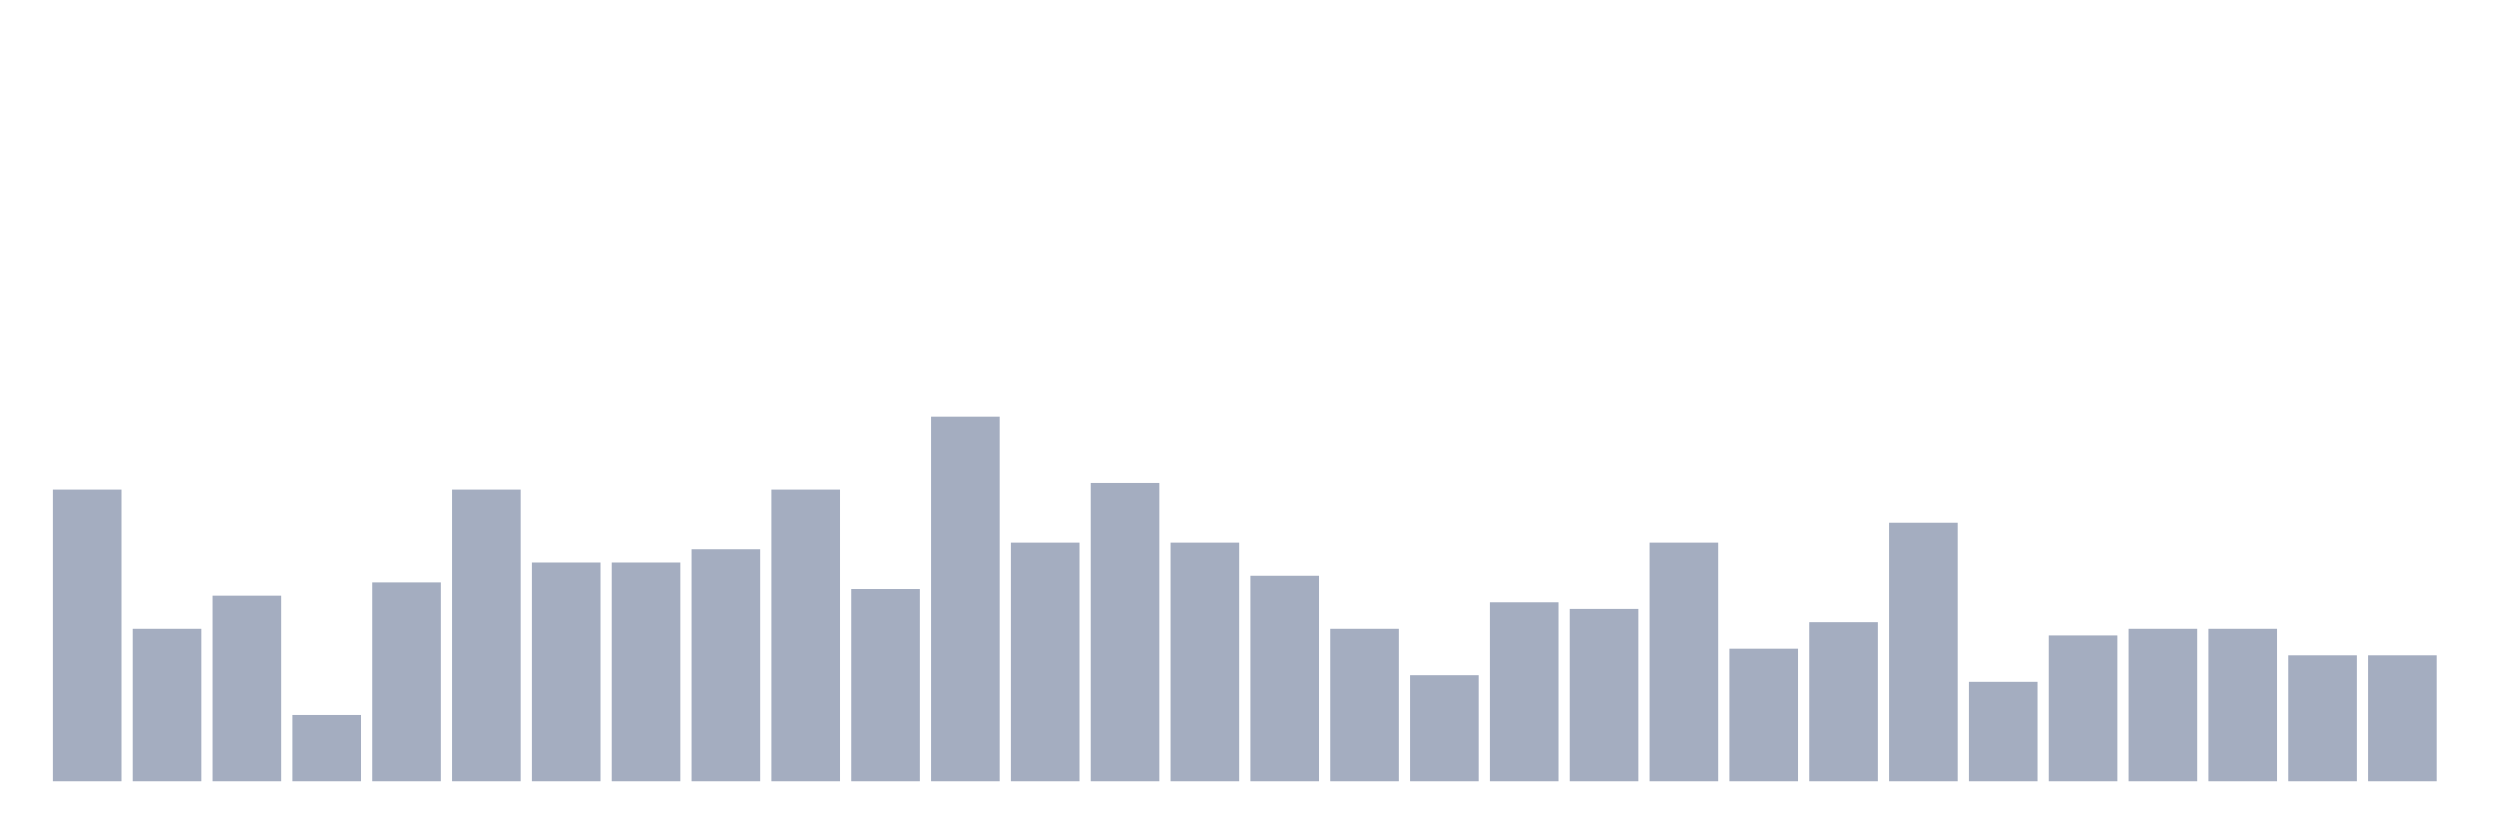 <svg xmlns="http://www.w3.org/2000/svg" viewBox="0 0 480 160"><g transform="translate(10,10)"><rect class="bar" x="0.153" width="13.175" y="84" height="56" fill="rgb(164,173,192)"></rect><rect class="bar" x="15.482" width="13.175" y="110.727" height="29.273" fill="rgb(164,173,192)"></rect><rect class="bar" x="30.81" width="13.175" y="104.364" height="35.636" fill="rgb(164,173,192)"></rect><rect class="bar" x="46.138" width="13.175" y="127.273" height="12.727" fill="rgb(164,173,192)"></rect><rect class="bar" x="61.466" width="13.175" y="101.818" height="38.182" fill="rgb(164,173,192)"></rect><rect class="bar" x="76.794" width="13.175" y="84" height="56" fill="rgb(164,173,192)"></rect><rect class="bar" x="92.123" width="13.175" y="98" height="42" fill="rgb(164,173,192)"></rect><rect class="bar" x="107.451" width="13.175" y="98" height="42" fill="rgb(164,173,192)"></rect><rect class="bar" x="122.779" width="13.175" y="95.455" height="44.545" fill="rgb(164,173,192)"></rect><rect class="bar" x="138.107" width="13.175" y="84" height="56" fill="rgb(164,173,192)"></rect><rect class="bar" x="153.436" width="13.175" y="103.091" height="36.909" fill="rgb(164,173,192)"></rect><rect class="bar" x="168.764" width="13.175" y="70" height="70" fill="rgb(164,173,192)"></rect><rect class="bar" x="184.092" width="13.175" y="94.182" height="45.818" fill="rgb(164,173,192)"></rect><rect class="bar" x="199.42" width="13.175" y="82.727" height="57.273" fill="rgb(164,173,192)"></rect><rect class="bar" x="214.748" width="13.175" y="94.182" height="45.818" fill="rgb(164,173,192)"></rect><rect class="bar" x="230.077" width="13.175" y="100.545" height="39.455" fill="rgb(164,173,192)"></rect><rect class="bar" x="245.405" width="13.175" y="110.727" height="29.273" fill="rgb(164,173,192)"></rect><rect class="bar" x="260.733" width="13.175" y="119.636" height="20.364" fill="rgb(164,173,192)"></rect><rect class="bar" x="276.061" width="13.175" y="105.636" height="34.364" fill="rgb(164,173,192)"></rect><rect class="bar" x="291.39" width="13.175" y="106.909" height="33.091" fill="rgb(164,173,192)"></rect><rect class="bar" x="306.718" width="13.175" y="94.182" height="45.818" fill="rgb(164,173,192)"></rect><rect class="bar" x="322.046" width="13.175" y="114.545" height="25.455" fill="rgb(164,173,192)"></rect><rect class="bar" x="337.374" width="13.175" y="109.455" height="30.545" fill="rgb(164,173,192)"></rect><rect class="bar" x="352.702" width="13.175" y="90.364" height="49.636" fill="rgb(164,173,192)"></rect><rect class="bar" x="368.031" width="13.175" y="120.909" height="19.091" fill="rgb(164,173,192)"></rect><rect class="bar" x="383.359" width="13.175" y="112" height="28" fill="rgb(164,173,192)"></rect><rect class="bar" x="398.687" width="13.175" y="110.727" height="29.273" fill="rgb(164,173,192)"></rect><rect class="bar" x="414.015" width="13.175" y="110.727" height="29.273" fill="rgb(164,173,192)"></rect><rect class="bar" x="429.344" width="13.175" y="115.818" height="24.182" fill="rgb(164,173,192)"></rect><rect class="bar" x="444.672" width="13.175" y="115.818" height="24.182" fill="rgb(164,173,192)"></rect></g></svg>